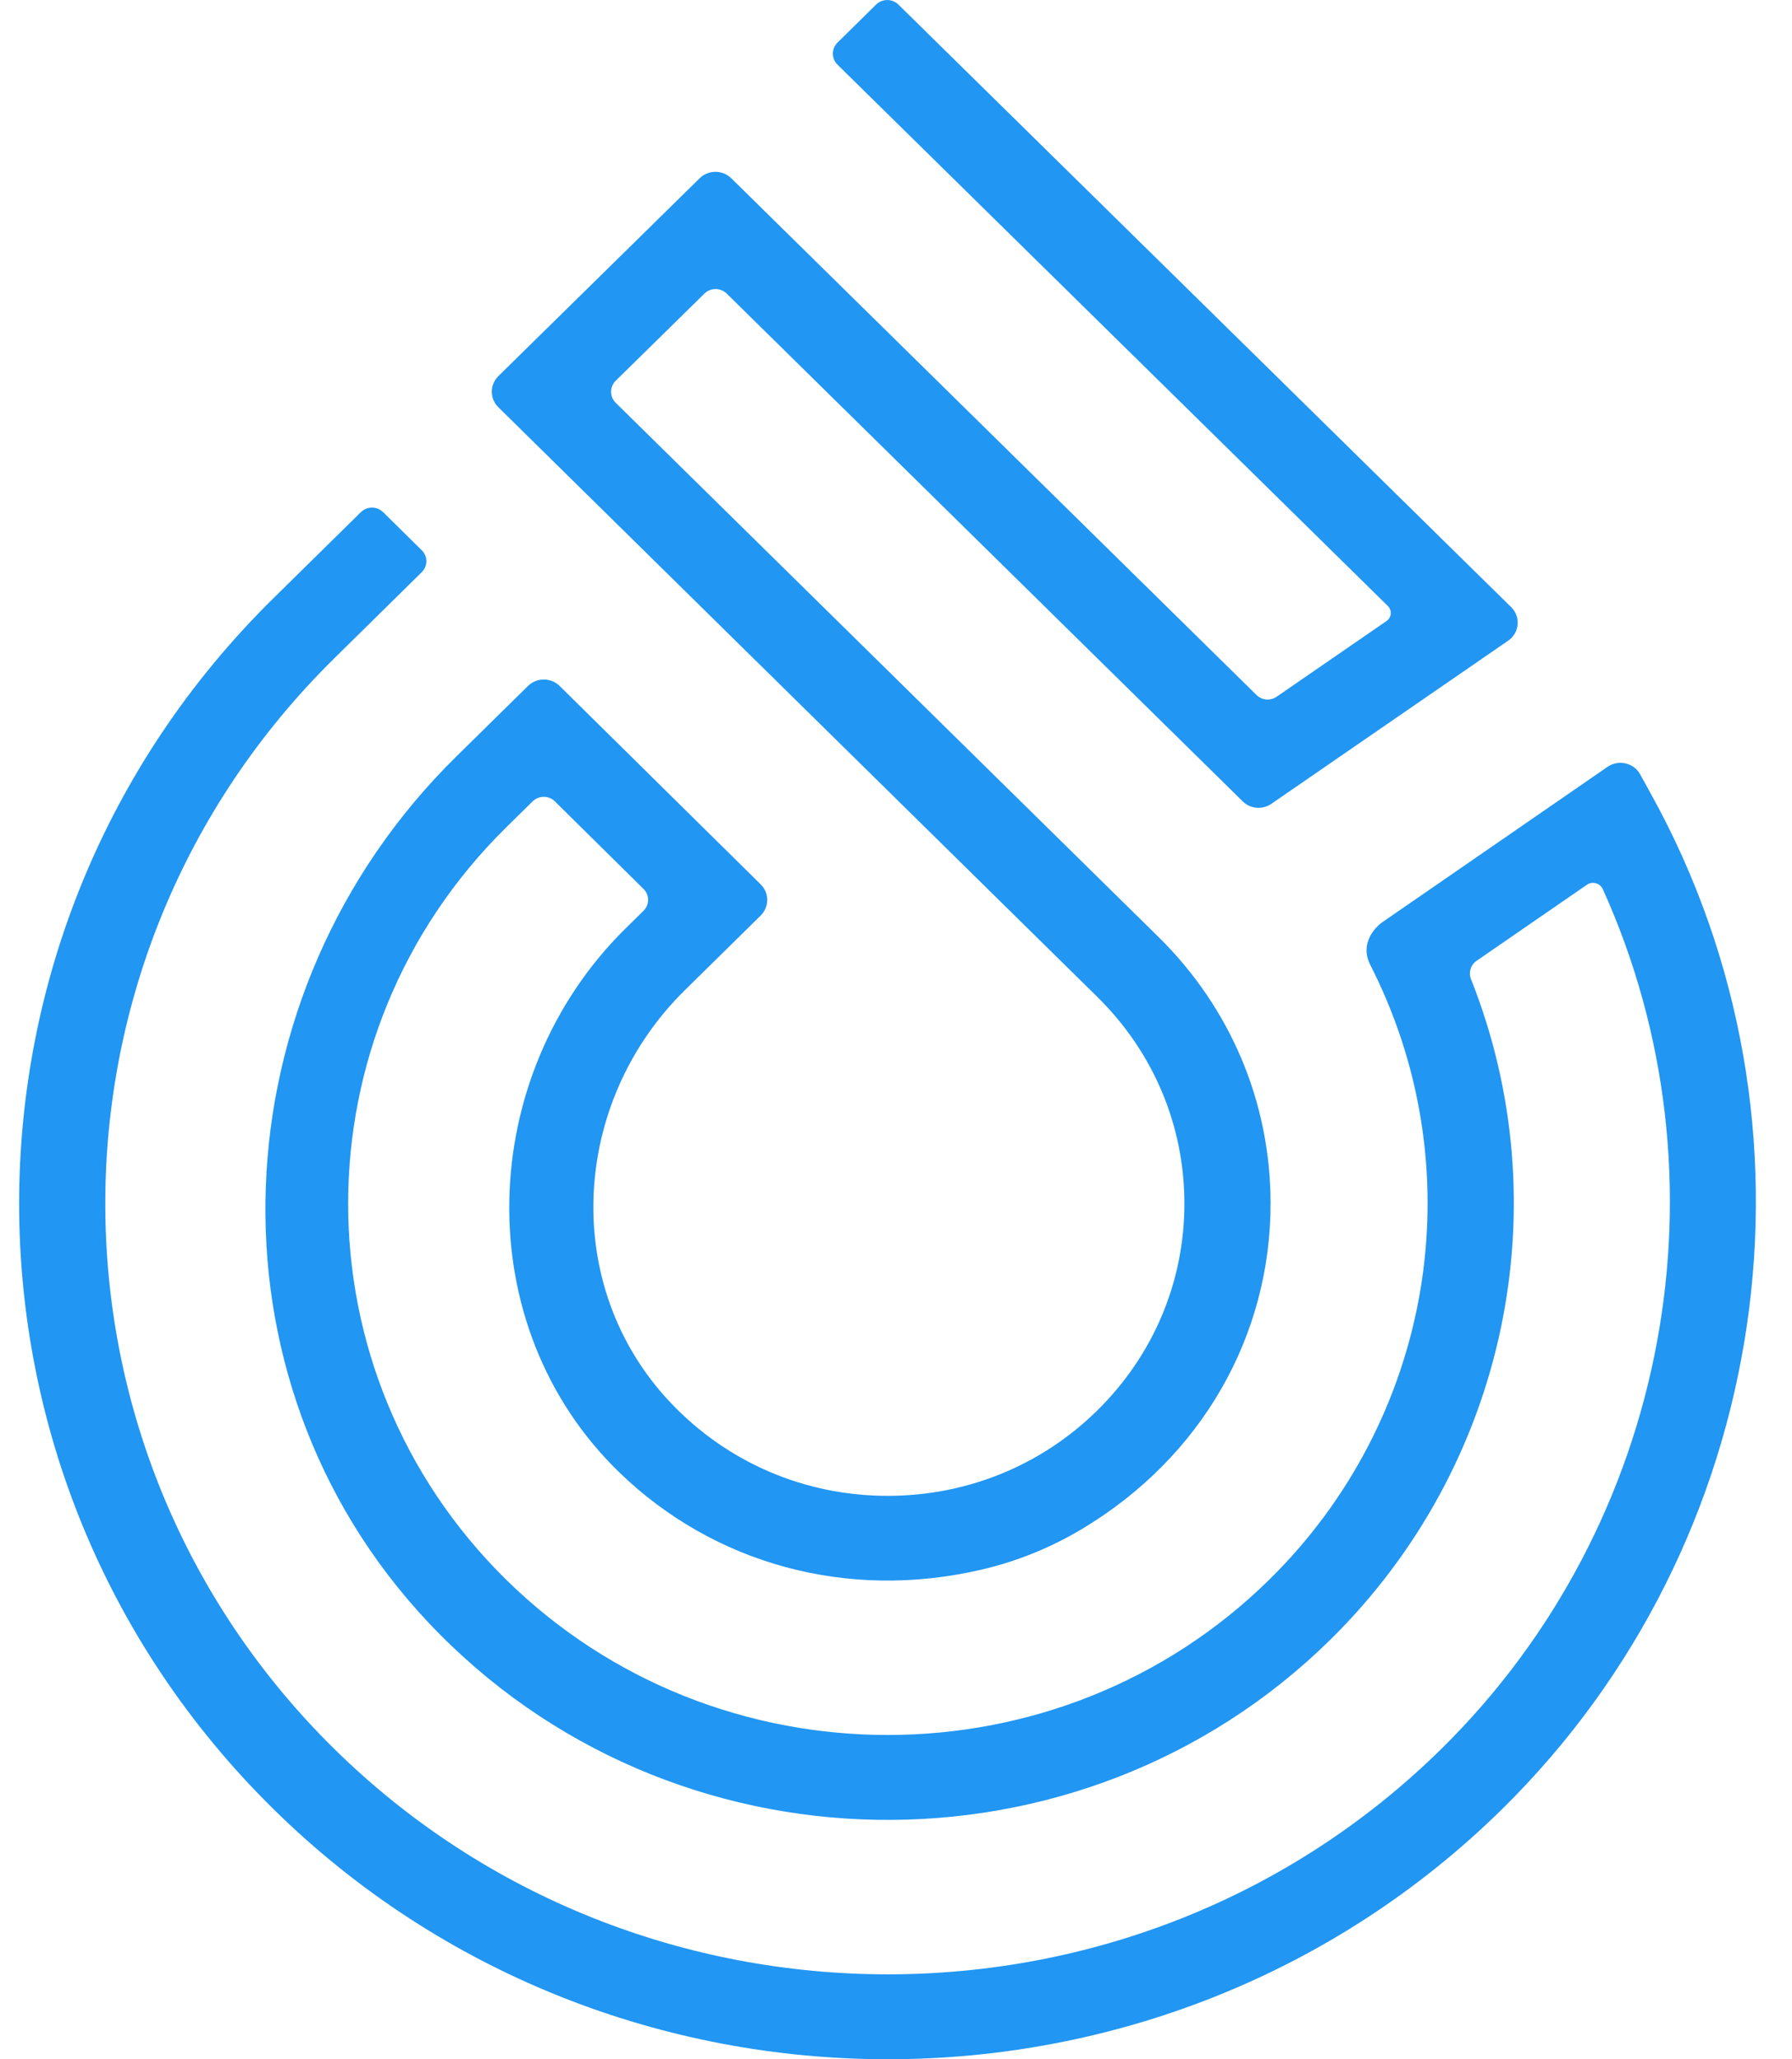 <svg width="47" height="54" viewBox="0 0 47 54" fill="none" xmlns="http://www.w3.org/2000/svg">
<path fill-rule="evenodd" clip-rule="evenodd" d="M43.307 20.831L43.017 20.305C42.85 20.002 42.45 19.912 42.165 20.107L36.234 24.198C36.232 24.198 35.621 24.64 35.927 25.277L36.029 25.482C38.654 30.82 37.557 37.225 33.294 41.42C27.773 46.856 18.792 46.856 13.271 41.42C7.751 35.985 7.751 27.141 13.271 21.702L13.969 21.015C14.132 20.856 14.394 20.856 14.554 21.015L16.877 23.31C17.039 23.469 17.039 23.726 16.877 23.885L16.407 24.347C12.464 28.232 12.271 34.774 16.252 38.619C18.72 41.005 22.218 41.986 25.75 41.159C26.673 40.944 27.561 40.584 28.371 40.099C31.529 38.211 33.324 35.021 33.324 31.559C33.324 28.917 32.279 26.434 30.381 24.567L16.147 10.561C15.987 10.402 15.987 10.143 16.149 9.984L18.475 7.699C18.637 7.54 18.897 7.54 19.06 7.699L32.594 21.015C32.794 21.213 33.111 21.24 33.346 21.078L39.554 16.802C39.855 16.597 39.892 16.173 39.632 15.919L23.563 0.12C23.4 -0.039 23.14 -0.039 22.978 0.12L21.965 1.118C21.805 1.277 21.805 1.536 21.965 1.695L36.399 15.89C36.517 16.005 36.499 16.193 36.364 16.286L33.484 18.27C33.319 18.383 33.096 18.365 32.954 18.224L19.18 4.675C18.95 4.45 18.577 4.45 18.35 4.675L13.072 9.862C12.841 10.089 12.841 10.456 13.072 10.681L28.783 26.145C30.253 27.593 31.064 29.516 31.064 31.564C31.064 33.609 30.253 35.534 28.783 36.983C27.313 38.431 25.36 39.226 23.283 39.226C21.11 39.226 19.077 38.355 17.587 36.782C14.702 33.734 14.967 28.917 17.957 25.971L19.95 24.009C20.18 23.782 20.18 23.417 19.95 23.19L14.679 17.989C14.452 17.764 14.077 17.761 13.847 17.989L11.956 19.85C5.671 26.042 5.191 36.124 11.234 42.546C17.59 49.296 28.343 49.447 34.894 42.996C39.527 38.434 40.937 31.613 38.582 25.678C38.512 25.504 38.569 25.306 38.724 25.198L41.62 23.202C41.762 23.102 41.965 23.158 42.037 23.314C45.455 30.872 43.818 39.938 37.804 45.861C29.798 53.746 16.772 53.743 8.766 45.861C0.76 37.978 0.76 25.149 8.766 17.265L11.061 15.004C11.224 14.845 11.224 14.588 11.061 14.429L10.049 13.431C9.886 13.272 9.626 13.272 9.464 13.431L7.168 15.691C-1.72 24.442 -1.72 38.683 7.168 47.436C11.611 51.813 17.45 54 23.285 54C29.123 54 34.959 51.81 39.402 47.436C46.498 40.447 48.105 29.506 43.307 20.831Z" fill="#2196f3"/>
</svg>
